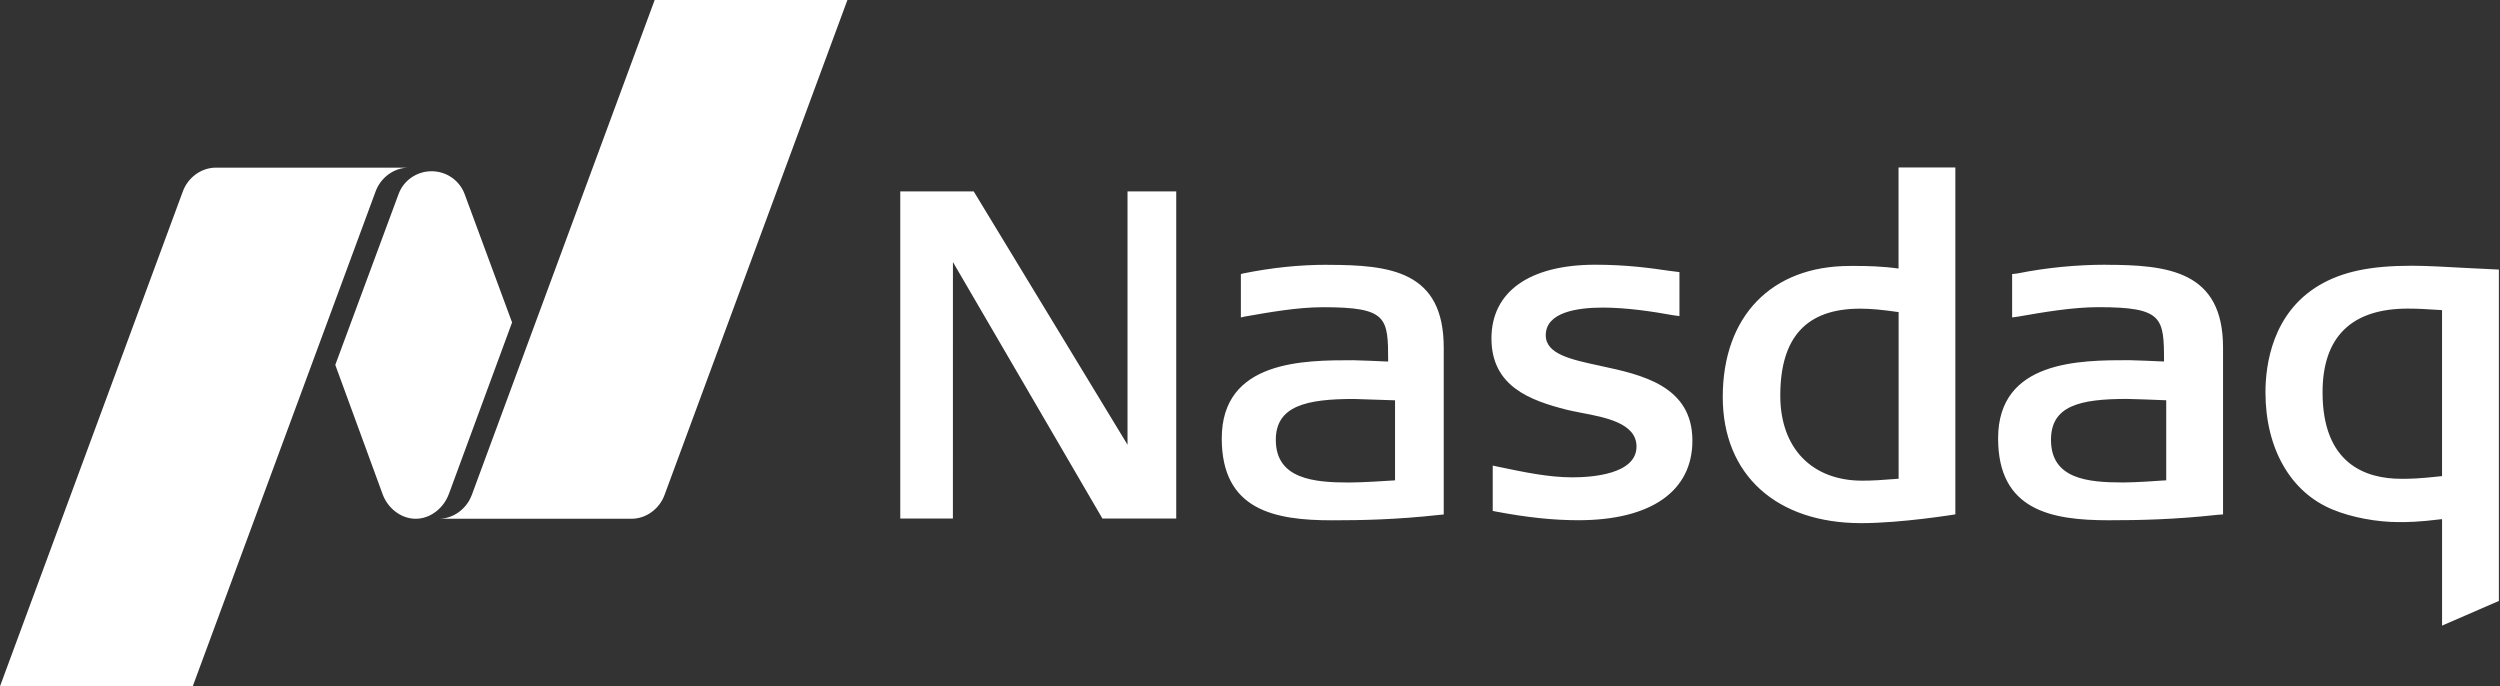 <svg viewBox="0 0 153 42" xmlns="http://www.w3.org/2000/svg"><rect x="0" y="0" width="153" height="42" fill="#333333" stroke="none"/><g fill="none" fill-rule="evenodd"><path d="m1252.87 200.3c-.3.812-1.091 1.448-2.02 1.448h11.796c.929 0 1.721-.636 2.02-1.448l11.196-30.3h-11.796l-11.195 30.3m-3.861-20.04h-11.797c-.928 0-1.72.635-2.02 1.447l-11.195 30.3h11.796l11.197-30.3c.298-.812 1.09-1.447 2.02-1.447m2.452 19.994l3.876-10.521-2.901-7.849c-.297-.813-1.089-1.404-2.02-1.404-.927 0-1.72.572-2.02 1.384l-3.878 10.468 2.901 7.923c.297.812 1.089 1.493 2.02 1.493.929 0 1.721-.683 2.02-1.495m88.73-13.818c-.994-.141-1.974-.159-2.573-.159l-.414.001c-4.791 0-7.771 3.076-7.771 8.02 0 4.762 3.282 7.719 8.475 7.719 2.484 0 5.76-.537 5.76-.537v-21.23h-3.477v6.176m0 12.874c-.994.081-1.624.118-2.217.118-3.093 0-5.02-1.995-5.02-5.207 0-3.58 1.607-5.32 4.888-5.32.669 0 1.36.068 2.354.211v10.198m-47.19-2.079l-9.414-15.506h-4.495v20.02h3.221l.002-15.697 9.149 15.697h4.517v-20.02h-2.981v15.506m28.947-4.829c-1.798-.384-3.351-.715-3.351-1.874 0-1.4 1.9-1.693 3.494-1.693 1.439 0 3.03.237 4.301.468l.387.051v-2.69l-.642-.082c-1.128-.164-2.577-.37-4.507-.37-4.02 0-6.356 1.644-6.356 4.51 0 2.939 2.369 3.794 4.598 4.363.23.057.49.108.773.164l.092.019c1.522.287 3.414.642 3.414 2.071 0 1.701-2.74 1.885-3.919 1.885-1.454 0-2.901-.304-4.586-.656l-.294-.065v2.776l.193.039c1.912.362 3.516.531 5.05.531 4.437 0 6.977-1.775 6.977-4.869 0-3.369-3.121-4.04-5.632-4.577m30.922-6.19c-1.753 0-3.606.174-5.39.532l-.333.041v2.652l.379-.052c1.539-.27 3.326-.576 4.897-.576 3.962 0 4.02.641 4.02 3.326-.434-.019-1.834-.082-2.134-.082-3 0-8.02 0-8.02 4.787 0 4.401 3.25 5.01 6.757 5.01 1.805 0 4.02-.04 6.676-.334l.333-.023v-10.213c0-4.683-3.351-5.064-7.192-5.064m3.715 13.189c-.497.032-1.839.132-2.641.132-2.145 0-4.412-.202-4.412-2.611 0-2.083 1.761-2.502 4.654-2.502.194 0 1.902.058 2.399.082v4.898m-51.32-13.189c-1.753 0-3.399.174-5.184.532l-.128.041v2.652l.216-.052c1.54-.27 3.245-.576 4.816-.576 3.962 0 3.978.641 3.982 3.326-.433-.019-1.854-.082-2.154-.082-2.999 0-8.03 0-8.03 4.787 0 4.401 3.244 5.01 6.752 5.01 1.805 0 3.928-.04 6.588-.334l.245-.023v-10.213c0-4.683-3.265-5.064-7.107-5.064m4.127 13.189c-.497.032-2 .132-2.805.132-2.144 0-4.492-.202-4.492-2.611 0-2.083 1.883-2.502 4.775-2.502.196 0 1.529.058 2.522.082v4.898m65.57-12.996c-1.185-.067-2.444-.137-3.353-.137-2.533 0-4.241.359-5.664 1.198-2.849 1.691-3.283 4.83-3.283 6.549 0 3.439 1.537 6.123 4.117 7.175 1.155.481 2.703.767 4.04.767.566 0 1.161 0 2.651-.182v6.516l3.477-1.509v-20.28l-1.989-.097m-1.488 12.738c-1.49.164-1.969.164-2.499.164-2.187 0-4.815-.918-4.815-5.292 0-3.401 1.779-5.124 5.217-5.124.548 0 1.103.025 2.096.093v10.159" transform="translate(-1224-170)" fill="#fff"/></g></svg>